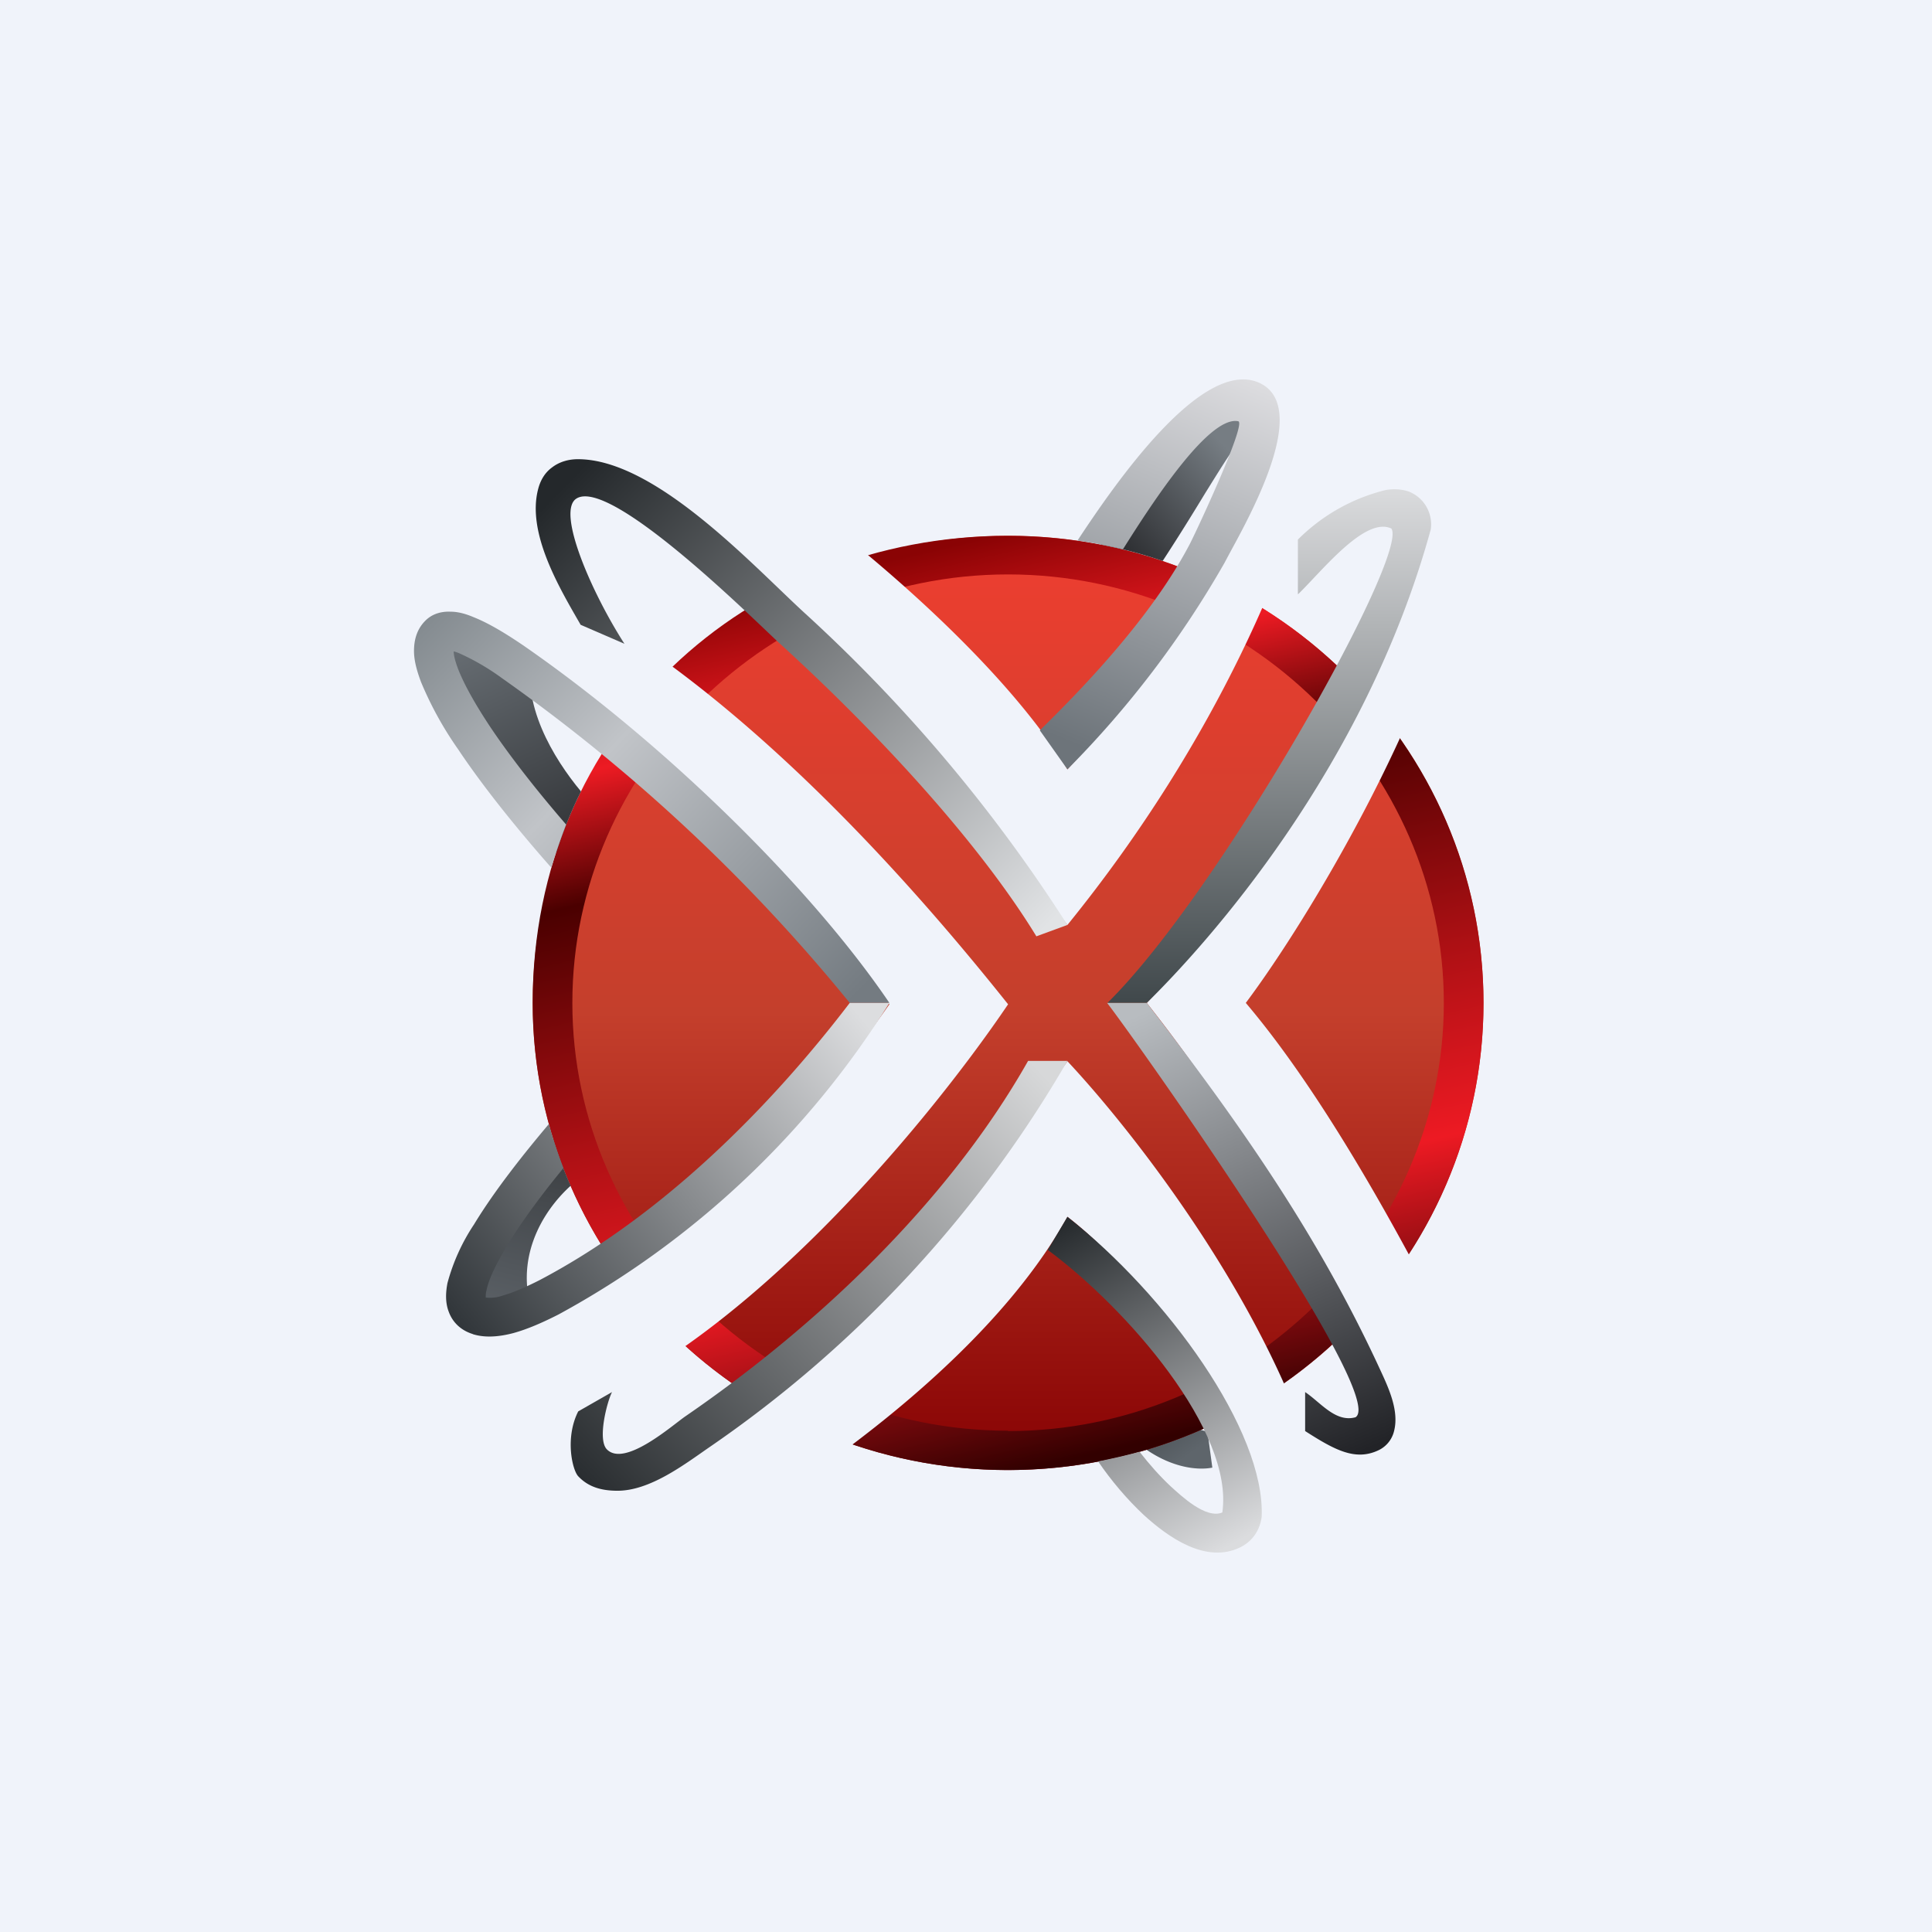 <?xml version='1.0' encoding='utf-8'?>
<!-- by TradeStack -->
<svg width="56" height="56" viewBox="0 0 56 56" xmlns="http://www.w3.org/2000/svg"><path fill="#F0F3FA" d="M0 0h56v56H0z" /><path d="M31.93 40.64c1.15 1.76 2.54 2.03 3.21 1.9L35 41.5a3.37 3.37 0 0 1-1.86-1.24c-.39.15-.8.28-1.2.38Z" fill="url(#a5jd2kc3o)" /><ellipse cx="29.22" cy="29.07" rx="13.78" ry="13.54" fill="url(#b5jd2kc3o)" /><path fill-rule="evenodd" d="M29.22 41.48c6.92 0 12.63-5.61 12.63-12.41s-5.71-12.42-12.63-12.42c-6.92 0-12.63 5.62-12.63 12.42s5.71 12.4 12.63 12.4Zm0 1.13C36.83 42.6 43 36.54 43 29.07c0-7.48-6.17-13.54-13.78-13.54-7.6 0-13.78 5.64-13.78 13.54 0 7.47 6.17 13.54 13.78 13.54Z" fill="url(#c5jd2kc3o)" /><path d="M35.97 11.6c.16 4.14-3.18 8.71-5.03 10.7-1.72-2.82-5.28-5.94-7.87-7.86a41.76 41.76 0 0 0-3.55-2.36 18.43 18.43 0 0 0-3.05 2.04c4.96 1.45 11.46 8.74 14.47 12.69 4.43-5.46 6.55-10.83 7.3-13.97-.72-.46-1.48-.88-2.27-1.24Zm4.72 3.12c-.96 5.9-5.15 11.9-7.45 14.35 3.34 4.22 6 9.26 7.13 12.46.74-.64 1.43-1.34 2.06-2.09-1.5-3.02-3.9-7.52-6.32-10.37 1.9-2.54 5.25-8.24 6.24-12.65a18.3 18.3 0 0 0-1.66-1.7Zm-2.4 28.37c-1.33-5.05-5.4-10.25-7.35-12.33-4.53 6.44-10.27 10.73-13.16 12.07.95.64 1.95 1.2 3.01 1.66 3.5-2.07 8.06-5.45 10.15-9.22 1.58 1.21 4.74 4.6 5.26 8.98.72-.34 1.42-.73 2.1-1.16Zm-22.6-1.92c5.46-1.66 11.12-8.5 13.53-12.06-6.86-8.61-12.23-11.86-15.07-12.72-.56.66-1.08 1.36-1.54 2.1 4.87.83 10.66 7.28 13.17 10.62-4.45 6.35-9.39 9.1-12.08 9.92.6.76 1.27 1.48 1.99 2.14Z" fill="#F0F3FA" /><path d="M31.9 15.78a15.13 15.13 0 0 1 4.38-4.16l.4.52c-.5.13-.96.89-1.75 2.16-.34.56-.74 1.21-1.23 1.96-.58-.2-1.19-.36-1.8-.48Z" fill="url(#d5jd2kc3o)" /><path d="M16.84 22.94c-.79-.95-1.77-2.55-1.4-4.03l-2.7-.52c.5 1.5 1.82 4.92 3.38 6.33.2-.62.44-1.22.72-1.78Z" fill="url(#e5jd2kc3o)" /><path d="M16.05 33.04c-2.9 2.43-2.9 4.45-2.9 5.02v.03h2.3c-.54-1.56.22-2.93 1.09-3.72a13.3 13.3 0 0 1-.5-1.33Z" fill="url(#f5jd2kc3o)" /><path d="m18.1 18.66-1.27-.55c-.61-1.06-1.57-2.66-1.23-3.94.06-.23.18-.46.4-.62.22-.17.49-.24.75-.24 2.28 0 5.14 3.16 6.64 4.52a45.16 45.16 0 0 1 7.55 8.98l-.9.33c-1.68-2.75-4.65-5.95-7.43-8.48-.6-.54-4.89-4.84-5.9-4.21-.02 0 .01 0 0 0-.6.37.46 2.77 1.39 4.21Zm-1.41-4.21Z" fill="url(#g5jd2kc3o)" /><path d="M37.62 17.22v-1.58a5.42 5.42 0 0 1 2.56-1.44c.2-.03.43-.03.66.05a1.02 1.02 0 0 1 .63 1.1c-1.91 6.95-6.5 12.02-8.23 13.72H32.1c3.27-3.22 8.75-12.98 8.23-13.75-.76-.36-2 1.22-2.7 1.9Z" fill="url(#h5jd2kc3o)" /><path d="M32.1 29.07h1.14c2.63 3.4 4.94 6.68 6.75 10.6.24.52.57 1.2.42 1.8a.83.83 0 0 1-.44.56c-.68.33-1.28 0-2.14-.55v-1.13c.45.3.88.89 1.46.73.96-.6-6.4-10.98-7.2-12.01Z" fill="url(#i5jd2kc3o)" /><path d="M17.9 43.21c-.45 0-.84-.1-1.14-.42-.17-.18-.39-1.11 0-1.88l.98-.56c-.14.27-.43 1.37-.15 1.66.52.53 1.9-.7 2.28-.96 3.86-2.65 7.64-6.25 9.93-10.3h1.14a34.62 34.62 0 0 1-10.41 11.22c-.72.5-1.7 1.24-2.63 1.24Z" fill="url(#j5jd2kc3o)" /><path d="M32.55 15.92c-.43-.1-.87-.19-1.32-.25 1.05-1.59 3.63-5.37 5.3-4.56 1.42.7-.22 3.7-.88 4.91l-.16.3a28.6 28.6 0 0 1-4.55 5.98l-.8-1.13c1.09-1.07 3.19-3.2 4.33-5.37.13-.23 1.68-3.54 1.42-3.59-.85-.17-2.49 2.36-3.34 3.71Z" fill="url(#k5jd2kc3o)" /><path d="M13.3 18.93a1.64 1.64 0 0 0-.15-.05c0 .11.04.27.12.49.18.47.52 1.07.96 1.73.64.95 1.46 1.97 2.18 2.8-.16.41-.3.83-.43 1.25-.83-.94-1.9-2.23-2.7-3.43a10.2 10.2 0 0 1-1.08-1.96c-.11-.3-.2-.6-.2-.89 0-.3.07-.62.33-.88.22-.22.5-.27.73-.26.23 0 .46.07.67.16.43.17.93.47 1.47.84 4.04 2.8 8.28 6.95 10.58 10.34h-1.15a50.54 50.54 0 0 0-10.09-9.42 6.8 6.8 0 0 0-1.24-.72Z" fill="url(#l5jd2kc3o)" /><path d="M13.7 38.67c.38.12.8.07 1.18-.03.4-.11.84-.3 1.31-.54a25.9 25.9 0 0 0 9.59-9.03h-1.15c-2.36 3.09-5.47 6.18-8.98 8.03-.43.22-.79.37-1.07.45a1.1 1.1 0 0 1-.5.06v-.03c0-.04 0-.1.02-.17.06-.32.28-.78.62-1.34.44-.72 1.04-1.52 1.61-2.21-.16-.42-.3-.84-.42-1.28-.71.84-1.57 1.92-2.17 2.91a5.74 5.74 0 0 0-.77 1.7c-.05.26-.07.56.04.84.12.32.37.54.7.64Z" fill="url(#m5jd2kc3o)" /><path d="M30.37 36.23c2.3 1.7 5.4 5.26 5.06 7.61-.48.2-1.2-.49-1.5-.76-.31-.29-.62-.64-.9-1-.4.11-.8.2-1.2.28.38.56.84 1.1 1.32 1.55.7.64 1.8 1.43 2.8.94.38-.19.57-.52.62-.88.11-2.5-2.76-6.44-5.63-8.7l-.57.96Z" fill="url(#n5jd2kc3o)" /><defs><linearGradient id="a5jd2kc3o" x1="32.14" y1="38.54" x2="34.64" y2="42.04" gradientUnits="userSpaceOnUse"><stop stop-color="#23272A" /><stop offset="1" stop-color="#5E656B" /></linearGradient><linearGradient id="b5jd2kc3o" x1="29.22" y1="15.53" x2="29.22" y2="42.61" gradientUnits="userSpaceOnUse"><stop stop-color="#EE3E30" /><stop offset=".51" stop-color="#C43F2C" /><stop offset="1" stop-color="#870203" /></linearGradient><linearGradient id="c5jd2kc3o" x1="26.09" y1="16.14" x2="32.15" y2="42.04" gradientUnits="userSpaceOnUse"><stop stop-color="#8A0304" /><stop offset=".15" stop-color="#ED1B23" /><stop offset=".29" stop-color="#4A0000" /><stop offset=".55" stop-color="#AD1014" /><stop offset=".75" stop-color="#ED1A23" /><stop offset="1" stop-color="#320000" /></linearGradient><linearGradient id="d5jd2kc3o" x1="35.34" y1="12.75" x2="31.92" y2="15.93" gradientUnits="userSpaceOnUse"><stop stop-color="#767D83" /><stop offset="1" stop-color="#252629" /></linearGradient><linearGradient id="e5jd2kc3o" x1="13.88" y1="17.26" x2="17.23" y2="24.64" gradientUnits="userSpaceOnUse"><stop stop-color="#70777D" /><stop offset="1" stop-color="#2E3033" /></linearGradient><linearGradient id="f5jd2kc3o" x1="15.03" y1="39.26" x2="16.7" y2="32.48" gradientUnits="userSpaceOnUse"><stop stop-color="#61676D" /><stop offset="1" stop-color="#36393C" /></linearGradient><linearGradient id="g5jd2kc3o" x1="16.59" y1="13.83" x2="30.14" y2="27.05" gradientUnits="userSpaceOnUse"><stop stop-color="#24282B" /><stop offset="1" stop-color="#E1E3E5" /></linearGradient><linearGradient id="h5jd2kc3o" x1="36.79" y1="14.18" x2="36.79" y2="29.07" gradientUnits="userSpaceOnUse"><stop stop-color="#DADBDD" /><stop offset="1" stop-color="#40484B" /></linearGradient><linearGradient id="i5jd2kc3o" x1="33.81" y1="29.07" x2="39.39" y2="42.11" gradientUnits="userSpaceOnUse"><stop stop-color="#B8BCC0" /><stop offset="1" stop-color="#222327" /></linearGradient><linearGradient id="j5jd2kc3o" x1="30.94" y1="31.89" x2="17.95" y2="43.96" gradientUnits="userSpaceOnUse"><stop stop-color="#D7D8D9" /><stop offset="1" stop-color="#2A2E31" /></linearGradient><linearGradient id="k5jd2kc3o" x1="36.11" y1="11.01" x2="31.65" y2="21.79" gradientUnits="userSpaceOnUse"><stop stop-color="#DCDCDF" /><stop offset="1" stop-color="#6D747A" /></linearGradient><linearGradient id="l5jd2kc3o" x1="12" y1="18.35" x2="23.86" y2="29.84" gradientUnits="userSpaceOnUse"><stop stop-color="#848B90" /><stop offset=".39" stop-color="#C1C4C8" /><stop offset="1" stop-color="#747B81" /></linearGradient><linearGradient id="m5jd2kc3o" x1="24.63" y1="29.07" x2="13.3" y2="38.29" gradientUnits="userSpaceOnUse"><stop stop-color="#DCDDDF" /><stop offset="1" stop-color="#32373B" /></linearGradient><linearGradient id="n5jd2kc3o" x1="30.37" y1="35.84" x2="35.4" y2="44.94" gradientUnits="userSpaceOnUse"><stop stop-color="#282C2F" /><stop offset="1" stop-color="#DBDCDE" /></linearGradient></defs></svg>